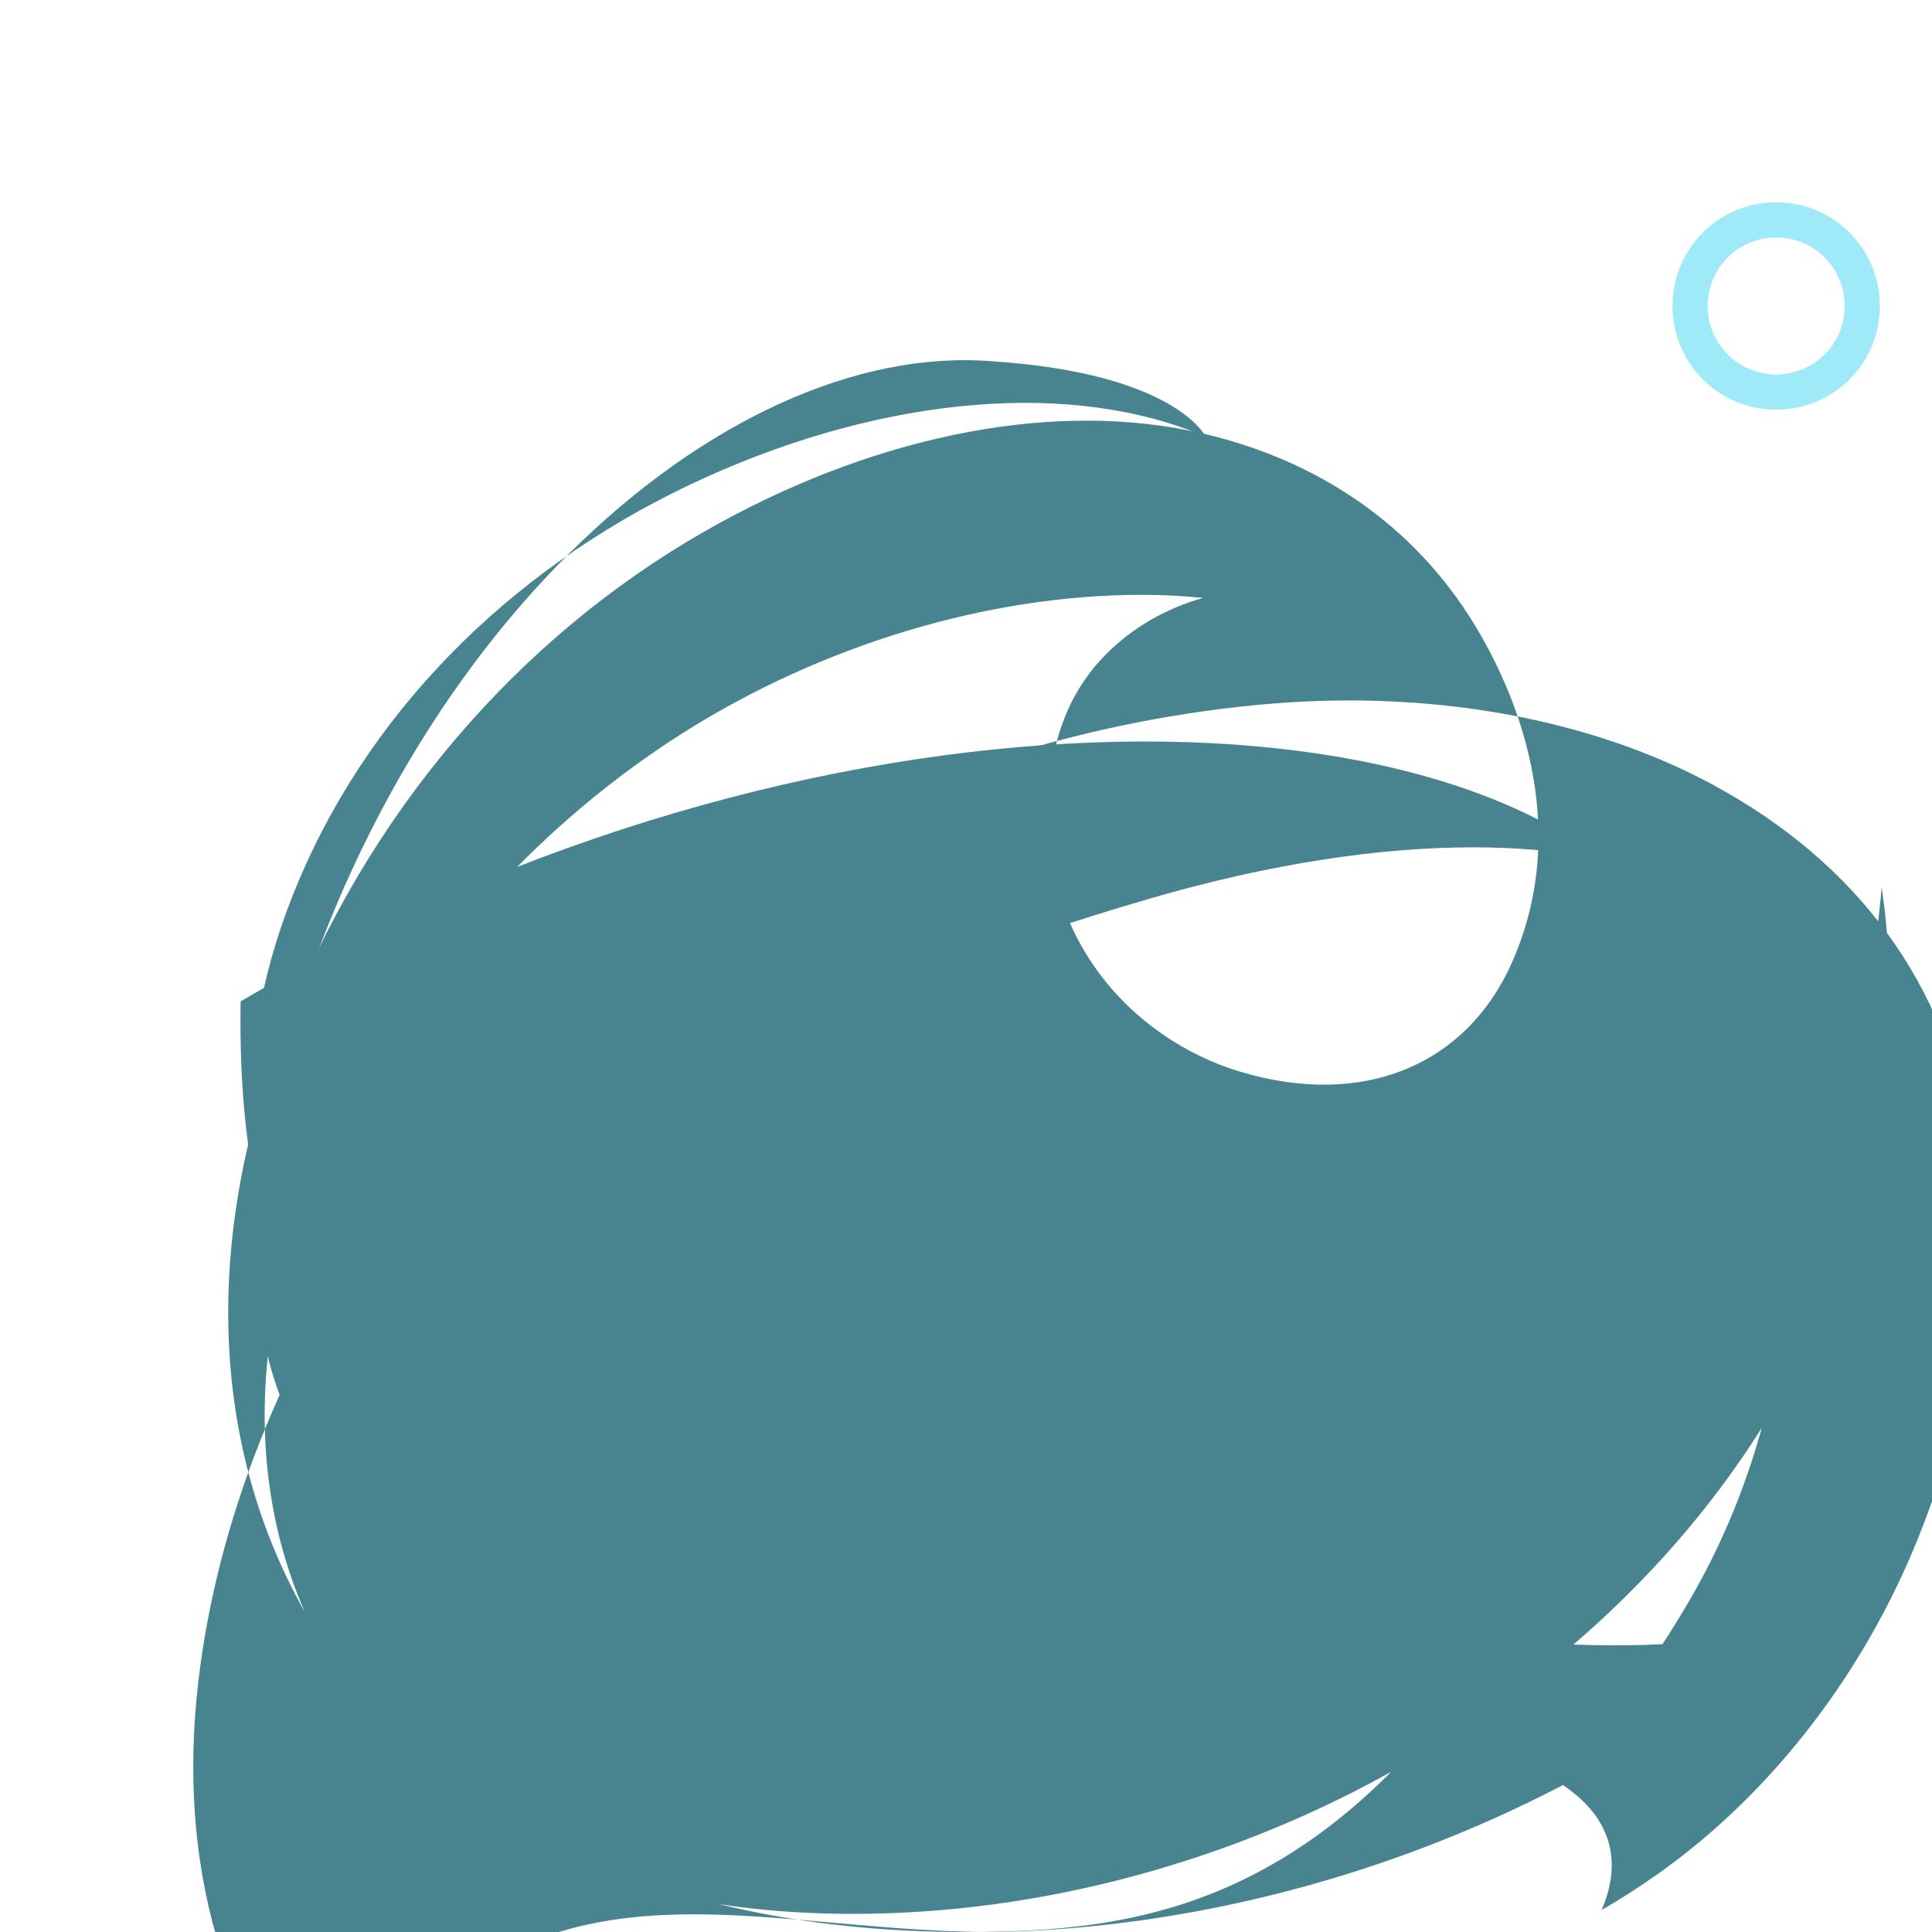 <?xml version="1.0" encoding="UTF-8"?>
<svg xmlns="http://www.w3.org/2000/svg" viewBox="0 0 246 246">
  <g>
    <path d="M144.01 135.11c-31.23-12.86-42.45-12.72-41.91 2.67c.36 10.26 8.48 9.93 8.48 9.93c15.88-3.01 29.89-1.84 29.89-1.84C149.59 141.16 144.01 135.11 144.01 135.11z" fill="#9feaf9"/>
    <g fill="#47848f">
      <path d="M122.87 246c-36.87 0-68.54-13.14-84.16-40.92c-11.96-21.33-12.86-47.62-2.39-74.53c10.45-26.89 29.46-49.21 53.43-62.91c20.79-11.87 43.1-16.55 61.6-12.83c15.23 3.07 27.65 11.21 35.55 23.38c6.4 9.88 13.14 26.89 5.79 43.97c-5.83 13.58-19.23 19.03-34.94 14.25c-13.29-4.03-26.52-17.21-24.02-37.67c.76-6.22 3.08-11.34 6.97-15.3c3.39-3.45 7.59-5.91 12.48-7.31c-2.54-.26-5.15-.39-7.83-.39c-19.56 0-40.75 6.4-58.48 17.64c-20.75 13.17-37.52 33.11-46.81 56.1c-9.32 23.02-8.37 45.45 2.69 63.26c13.73 22.16 40.24 32.97 74.85 30.64c24.06-1.62 48.47-9.91 68.67-23.34c32.44-21.53 51.86-52.77 54.11-87.1c.45-6.78.17-13.44-.79-19.96c-1.44 17.1-6.77 34.23-11.95 44.51c-.02 15.68-4.16 31.56-11.98 45.35c-5.27 9.26-11.31 17.2-17.93 23.62c3.05 1.84 5.25 3.94 6.43 6.4c1.67 3.46 1.2 6.98-.22 10.34c2.34-1.35 4.78-2.91 7.29-4.69c13.8-9.79 25.24-24.33 32.25-40.85c7.42-17.5 10-36.09 7.43-52.76c-2.99-19.48-14.35-35.04-32.91-45.03c-15.43-8.31-35.28-11.95-55.9-10.29c-22.79 1.85-46.03 9.04-65.59 20.4c-38.35 22.32-66.46 63.31-71.25 104.08c-2.73 23.2 3.16 43.67 16.54 57.84C64.91 232.44 93.41 246 126.24 246h.78c38.24-.82 77.2-16.24 104.47-41.34c-2.31 1.25-4.86 2.29-7.65 3.03c-9.28 2.48-24.21 1.98-33.17 1.04C167.93 242.99 144.68 246 122.87 246z"/>
      <path d="M76.28 178.76c-14.31 0-26.16-4.15-33.84-11.95c-12.13-12.3-13.71-33.03-4.19-55.17c9.53-22.16 27.99-40.26 51.83-50.96c22.92-10.3 46.6-12.32 63.44-5.07c0 0-3.78-8.07-27.21-9.61C91.89 43.23 48.07 81.77 34.08 142.33c-5.76 24.89 1.66 58.5 35.77 59.43c6.83.19 13.52-2.77 13.52-2.77C81.73 178.11 79.4 178.76 76.28 178.76z"/>
      <path d="M196.88 154.81c-4.86-9.63-2.15-24.03 4.7-32.11c2.42-2.85 5.69-4.89 9.79-6.1c-23.9-30.7-108.39-31.77-180.73 10.91c-.38 22.22 4.06 43.14 18.92 49.91c10.85 4.95 22.62 1.13 22.62 1.13C53.57 170.56 65.71 137.87 146.4 114.42c15.3-4.46 29.27-6.53 41.17-6.53c21.58 0 37.85 6.88 48.49 18.14C231.78 127.42 206.21 173.43 196.88 154.81z"/>
    </g>
    <path d="M226.16 25.76c-7.32 0-13.2 5.88-13.2 13.2c0 7.32 5.88 13.2 13.2 13.2c7.32 0 13.2-5.88 13.2-13.2C239.37 31.65 233.48 25.76 226.16 25.76zM226.16 47.68c-4.83 0-8.72-3.88-8.72-8.72s3.88-8.72 8.72-8.72c4.83 0 8.72 3.88 8.72 8.72S230.99 47.68 226.16 47.68z" fill="#9feaf9"/>
  </g>
</svg> 